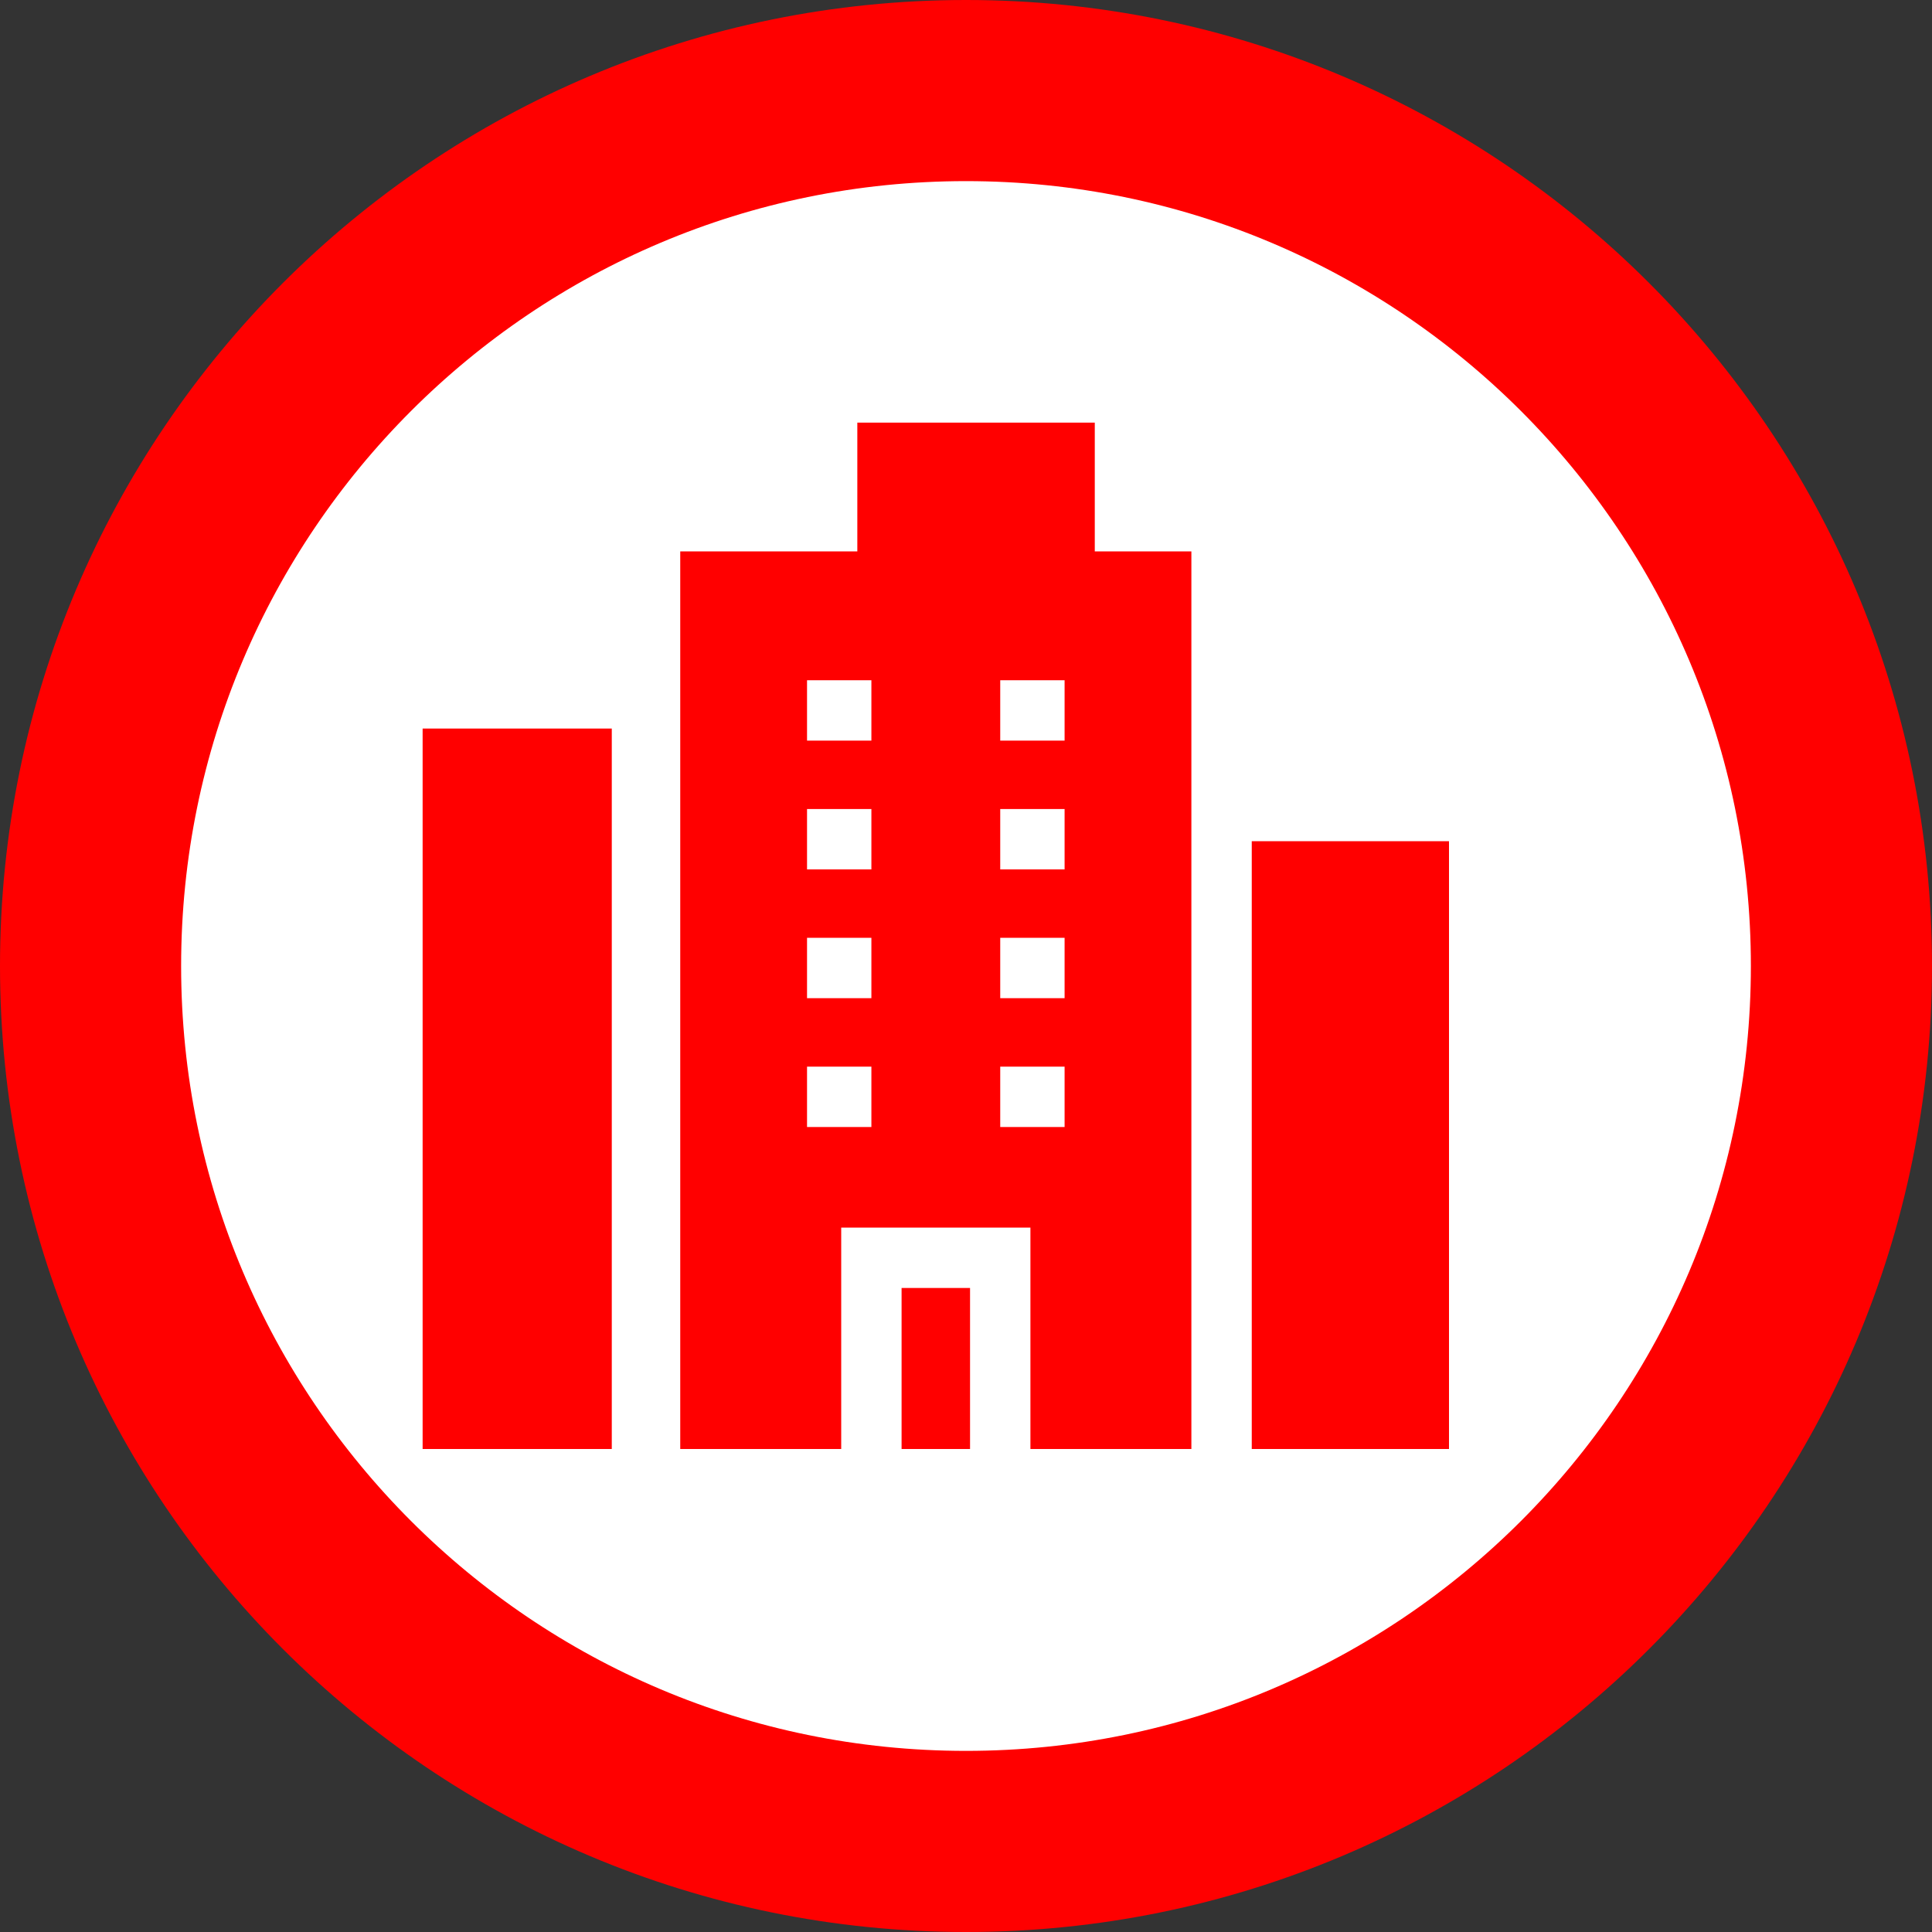 <svg width="32" height="32" viewBox="0 0 32 32" fill="none" xmlns="http://www.w3.org/2000/svg">
<rect x="0" y="0" width="32" height="32" fill="#333333" stroke="none"/>
<path d="M30.5 16C30.5 24.008 24.008 30.5 16 30.5C7.992 30.5 1.5 24.008 1.5 16C1.5 7.992 7.992 1.5 16 1.5C24.008 1.5 30.5 7.992 30.5 16Z" fill="white" stroke="#FF0000" stroke-width="3"/>
<path d="M14.933 21.333H16.067V24H14.933V21.333Z" fill="#FF0000"/>
<path d="M7 12.067H10.133V24H7V12.067Z" fill="#FF0000"/>
<path d="M20.733 13.933H24V24H20.733V13.933Z" fill="#FF0000"/>
<path d="M18.133 7H14.2V9.133H11.267V24H13.933V20.333H17.067V24H19.733V9.133H18.133V7ZM14.433 18.667H13.367V17.667H14.433V18.667ZM14.433 16.533H13.367V15.533H14.433V16.533ZM14.433 14.4H13.367V13.4H14.433V14.4ZM14.433 12.267H13.367V11.267H14.433V12.267ZM17.633 18.667H16.567V17.667H17.633V18.667ZM17.633 16.533H16.567V15.533H17.633V16.533ZM17.633 14.4H16.567V13.4H17.633V14.4ZM17.633 12.267H16.567V11.267H17.633V12.267Z" fill="#FF0000"/>
</svg>
